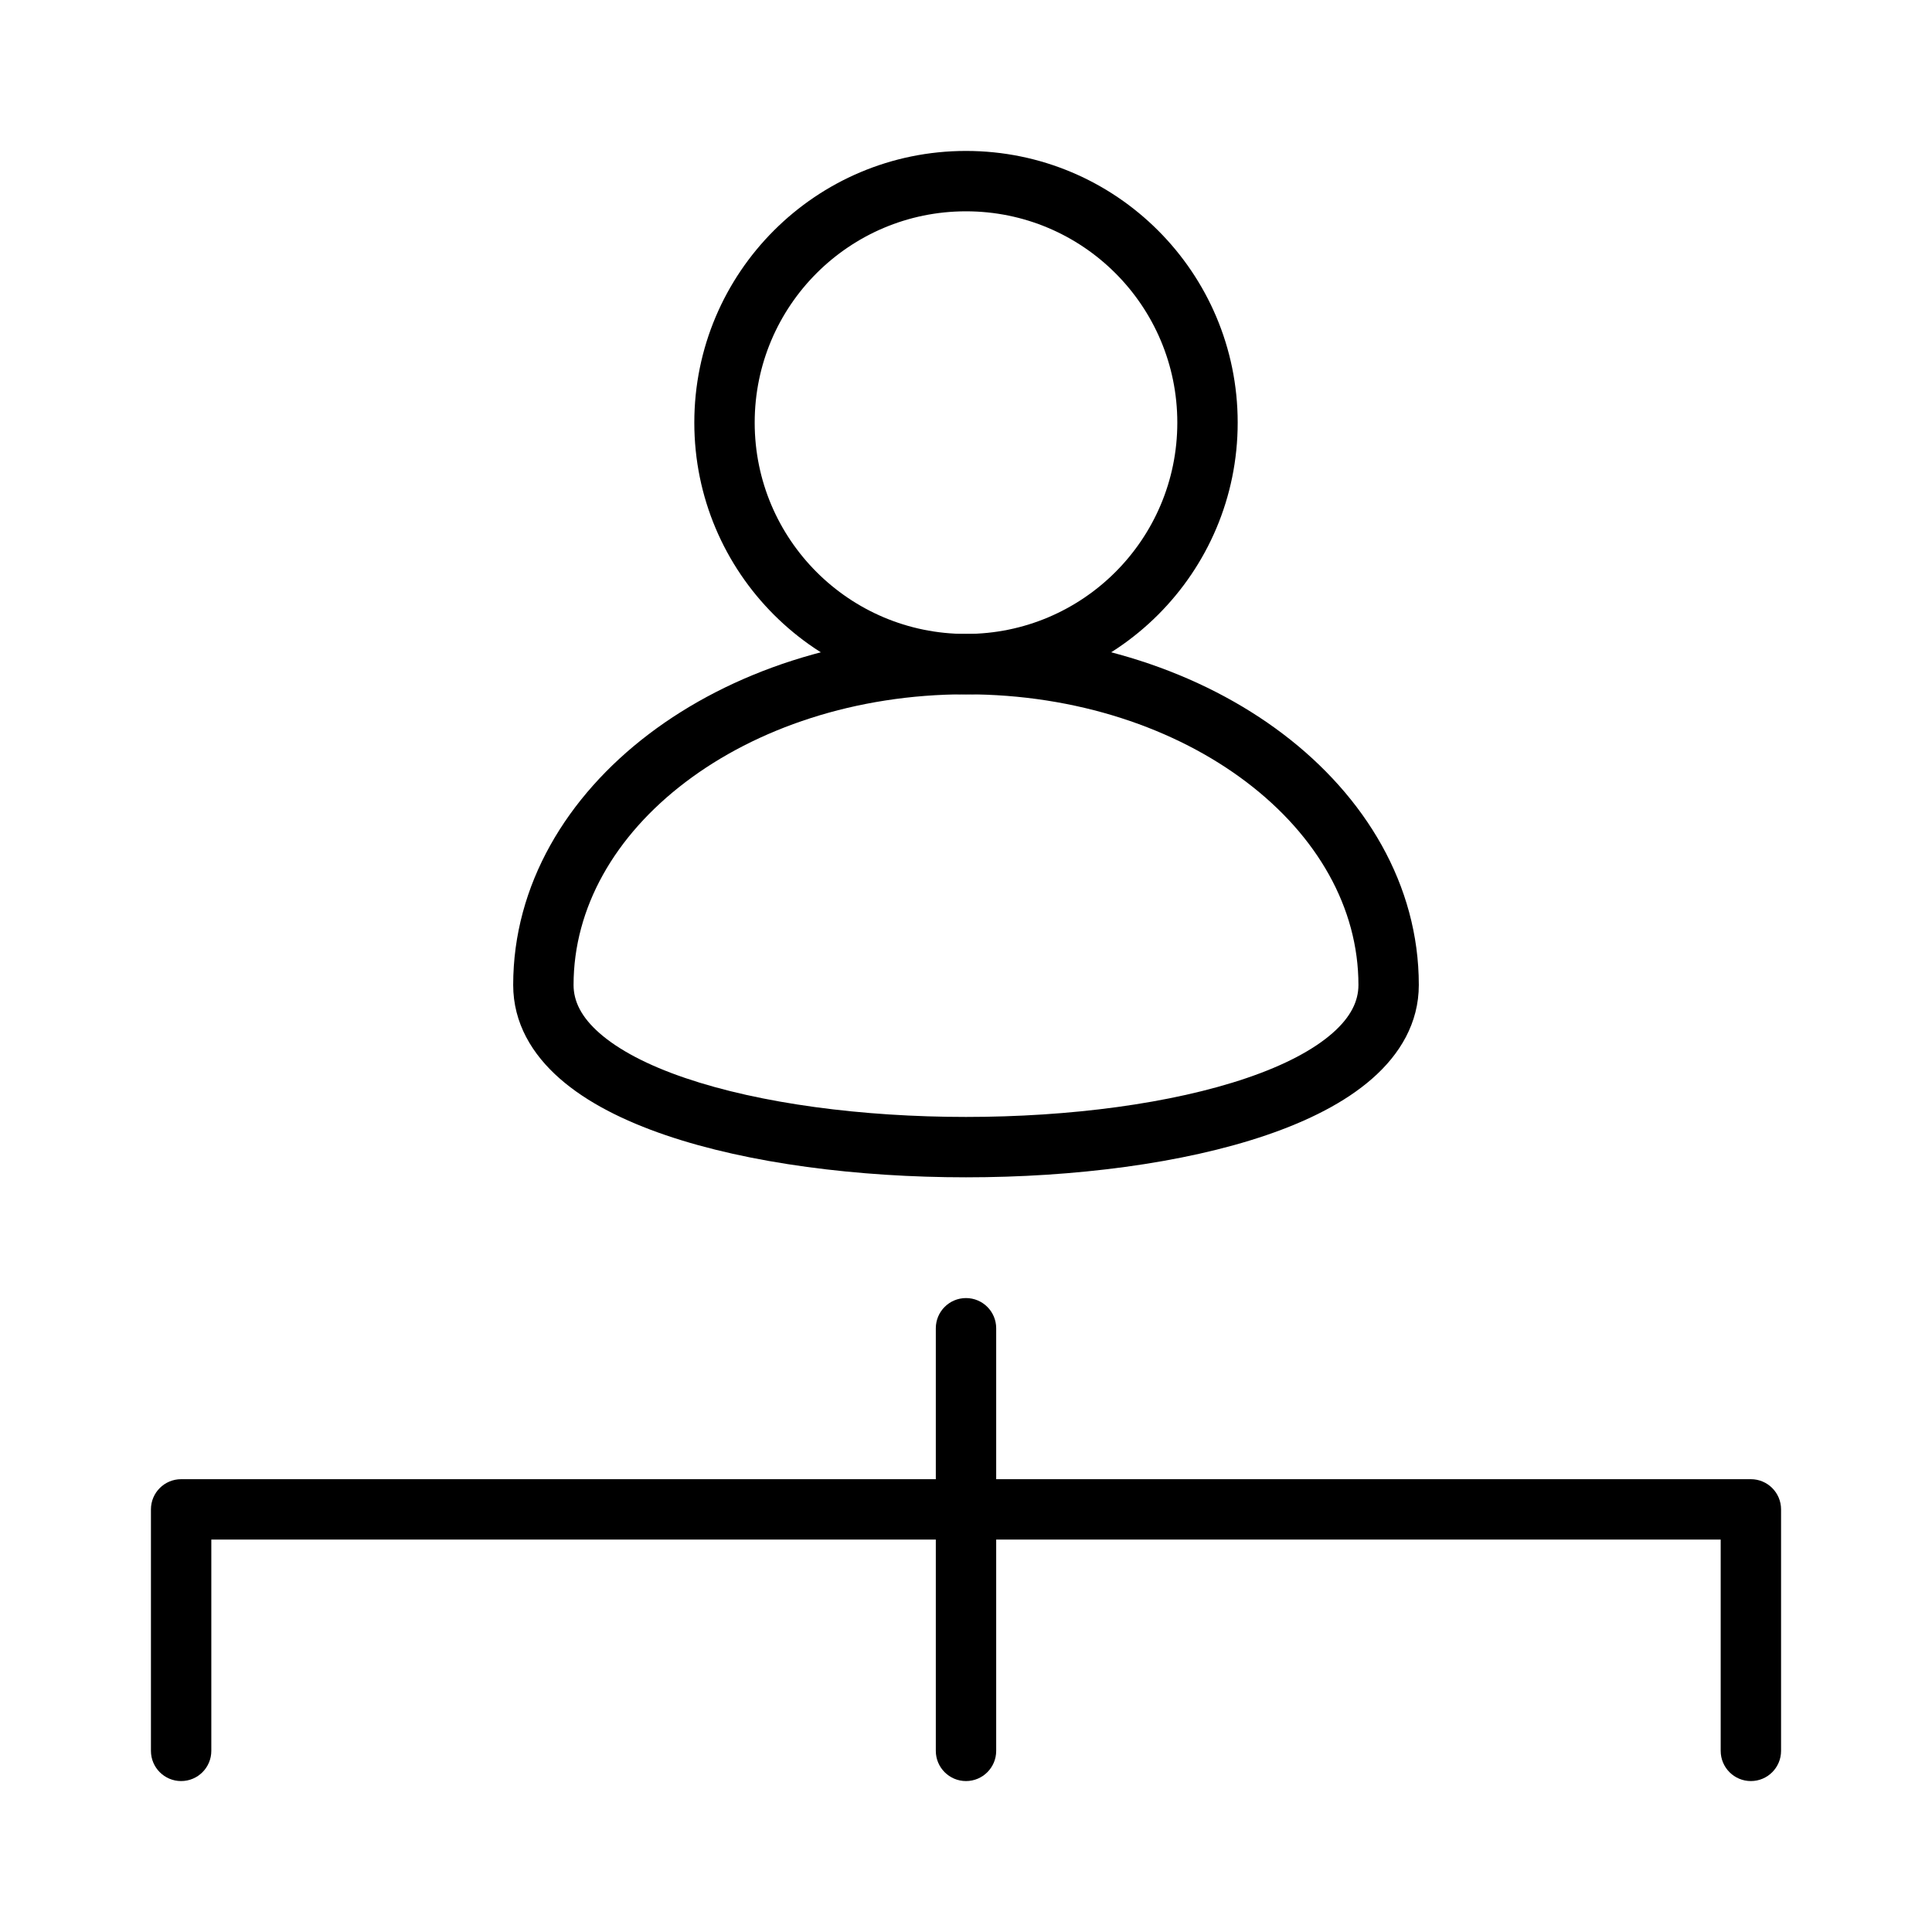 <svg width="32" height="32" viewBox="0 0 32 32" fill="none" xmlns="http://www.w3.org/2000/svg">
<path d="M2.5 25C2.5 24.724 2.724 24.5 3 24.5H29C29.276 24.5 29.5 24.724 29.5 25V29C29.5 29.276 29.276 29.5 29 29.5C28.724 29.5 28.5 29.276 28.5 29V25.5H3.5V29C3.5 29.276 3.276 29.5 3 29.5C2.724 29.5 2.5 29.276 2.5 29V25Z" fill="black"/>
<path d="M16 21.5C15.724 21.5 15.5 21.724 15.5 22V29C15.5 29.276 15.724 29.5 16 29.5C16.276 29.5 16.5 29.276 16.5 29V22C16.5 21.724 16.276 21.5 16 21.5Z" fill="black"/>
<path d="M16 3.5C14.067 3.5 12.5 5.067 12.5 7C12.5 8.933 14.067 10.5 16 10.5C17.933 10.5 19.5 8.933 19.5 7C19.5 5.067 17.933 3.5 16 3.5ZM11.5 7C11.5 4.515 13.515 2.5 16 2.5C18.485 2.5 20.5 4.515 20.5 7C20.5 9.485 18.485 11.5 16 11.5C13.515 11.5 11.5 9.485 11.5 7Z" fill="black"/>
<path d="M11.353 12.955C10.181 13.844 9.5 15.037 9.5 16.314C9.5 16.579 9.623 16.843 9.931 17.113C10.246 17.389 10.725 17.643 11.349 17.855C12.593 18.279 14.284 18.5 16 18.5C17.716 18.5 19.407 18.279 20.651 17.855C21.275 17.643 21.754 17.389 22.069 17.113C22.377 16.843 22.5 16.579 22.5 16.314C22.5 15.037 21.819 13.844 20.647 12.955C19.475 12.065 17.834 11.5 16 11.5C14.166 11.5 12.525 12.065 11.353 12.955ZM10.748 12.158C12.109 11.125 13.968 10.5 16 10.5C18.032 10.5 19.891 11.125 21.252 12.158C22.614 13.192 23.5 14.657 23.5 16.314C23.5 16.945 23.186 17.464 22.728 17.865C22.277 18.261 21.663 18.567 20.974 18.802C19.593 19.273 17.784 19.5 16 19.5C14.216 19.5 12.407 19.273 11.026 18.802C10.337 18.567 9.723 18.261 9.272 17.865C8.814 17.464 8.5 16.945 8.5 16.314C8.5 14.657 9.386 13.192 10.748 12.158Z" fill="black"/>
</svg>
